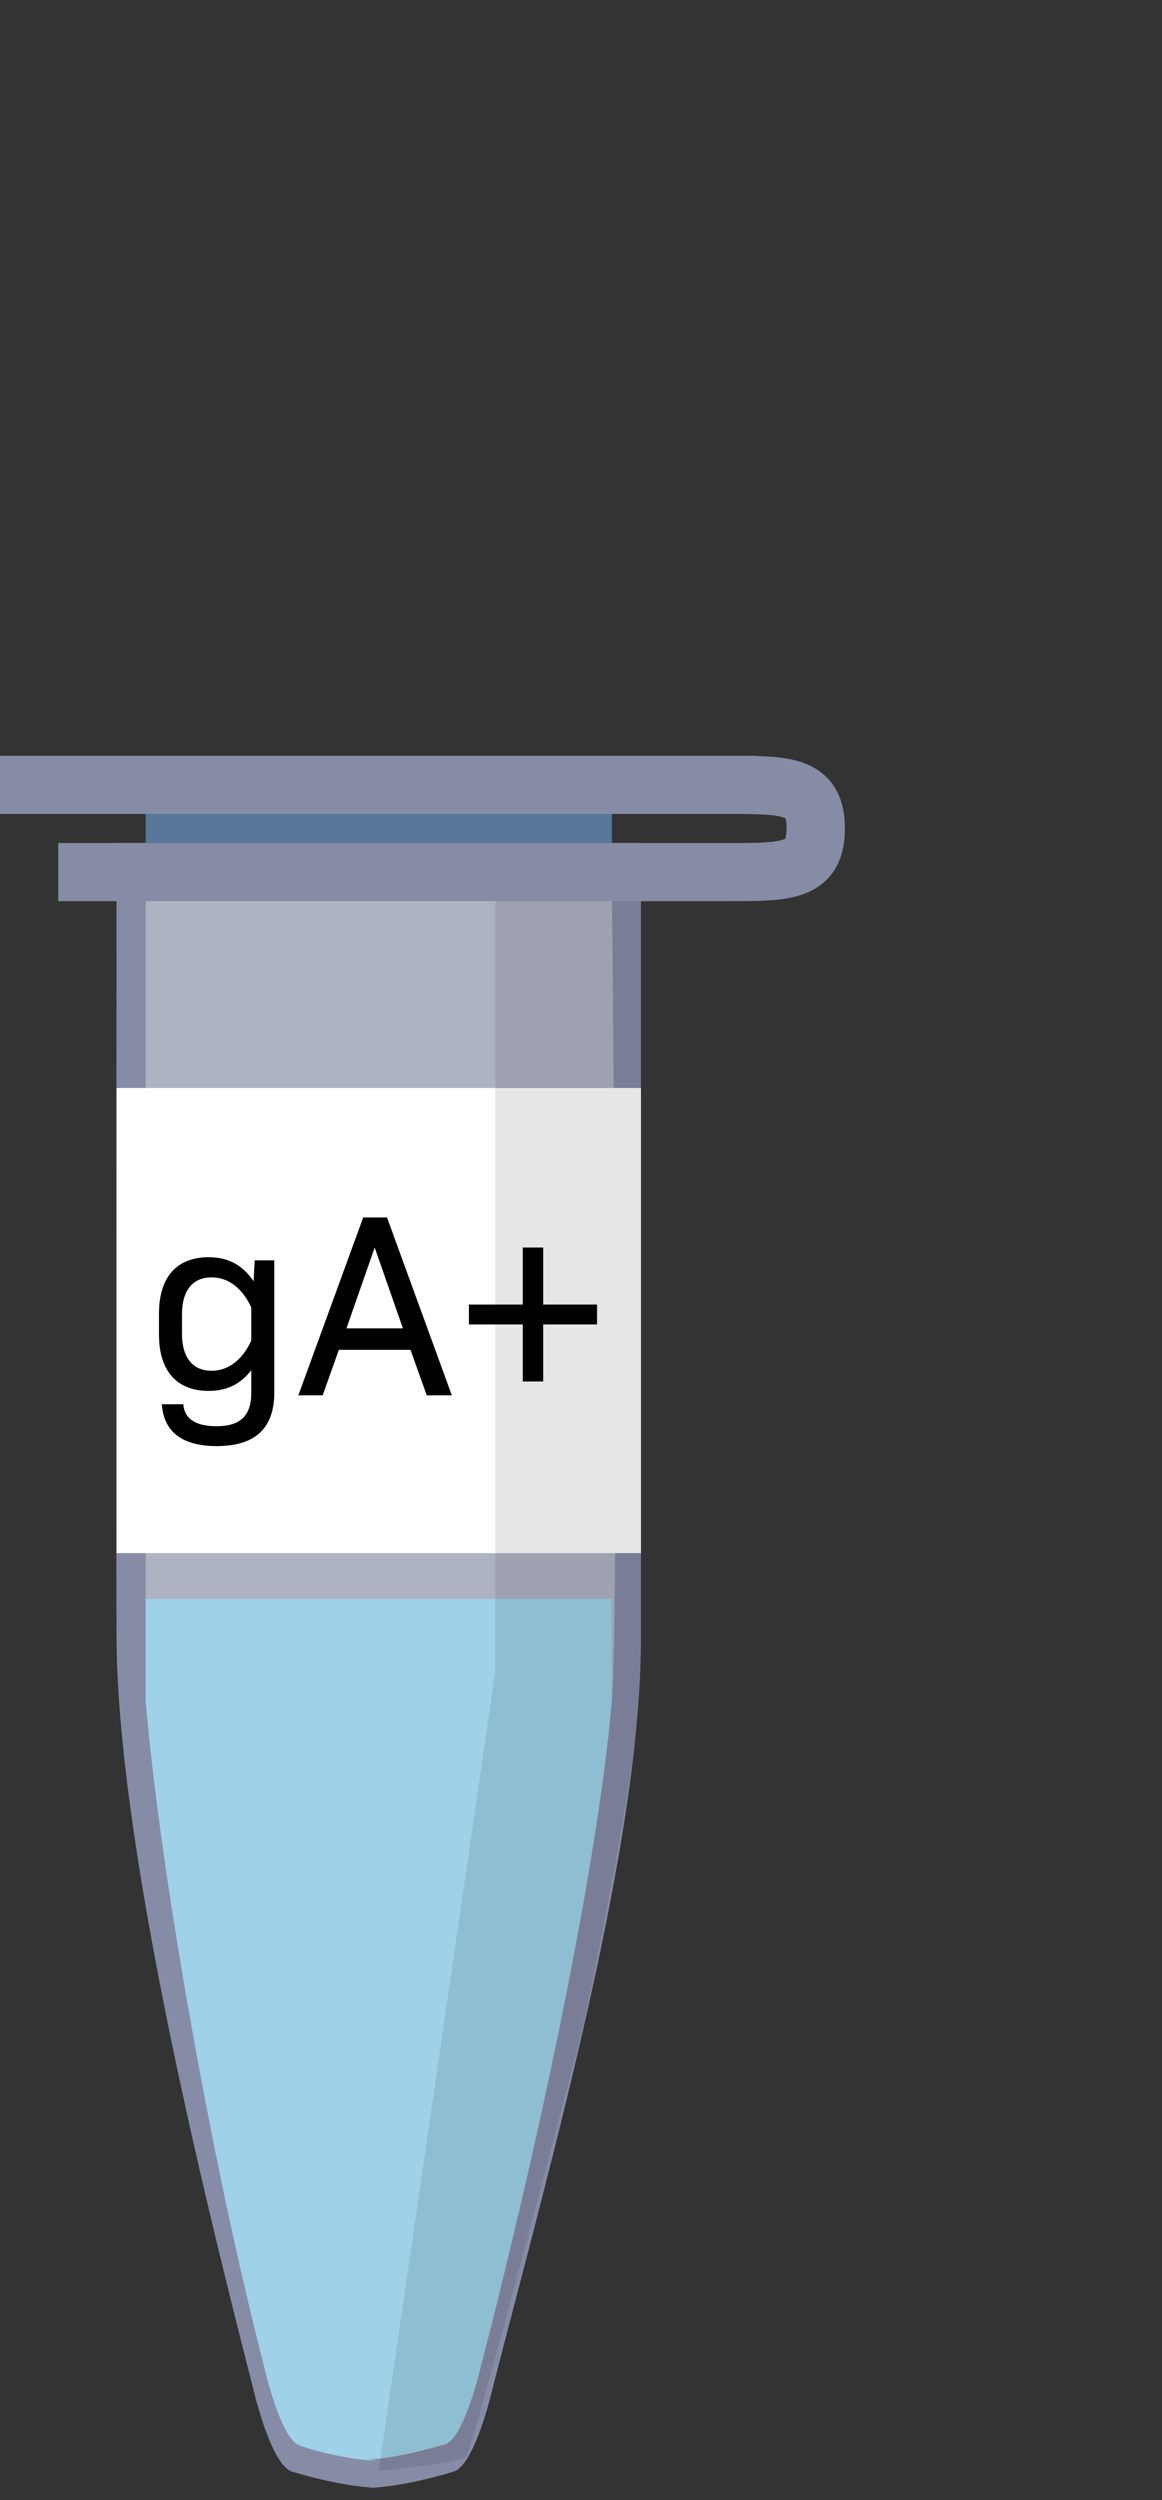 <svg xmlns="http://www.w3.org/2000/svg" width="40" height="86" fill="none" viewBox="0 0 40 86">
    <rect x="0" y="0" width="40" height="86" fill="#333333" stroke="none"/>
    <path fill="#868CA6" d="M13.046 85.58c-.889 0-2.245-.325-2.994-.558-.748-.233-1.356-2.935-1.356-2.935-1.965-7.64-4.624-18.883-4.685-25.66C4 55.084 4.011 29 4.011 29h18.052v27.427c0 7-3.123 18.02-5.087 25.66 0 0-.609 2.702-1.357 2.935-.748.233-2.105.559-2.994.559"/>
    <path fill="#C0C3D2" d="M12.992 84.642c-.795 0-2.011-.28-2.666-.513-.655-.186-1.216-2.655-1.216-2.655-1.778-6.849-3.58-16.945-4.095-22.955V30.427H21.06s.281 24.924 0 28.092c-.514 6.01-2.735 16.06-4.512 22.908 0 0-.562 2.423-1.217 2.656-.655.186-1.87.512-2.666.512" opacity=".7"/>
    <path fill="#868CA6" d="M2.006 29h23.066v2H2.006z"/>
    <path fill="#99DFF9" d="M12.992 84.642c-.795 0-2.011-.28-2.666-.513-.655-.186-1.216-2.655-1.216-2.655-1.778-6.849-3.58-16.945-4.095-22.955V55H21.06v3.52c-.514 6.009-2.735 16.059-4.512 22.907 0 0-.562 2.423-1.217 2.656-.655.186-1.87.512-2.666.512" opacity=".7"/>
    <path fill="#fff" d="M4.012 37.427h18.052v16H4.012z"/>
    <path fill="#000" fill-opacity=".1" d="M17.049 31h5.014v26.51c0 2.945-2.006 12.272-2.006 12.272s-3.792 14.513-4.011 14.727c-.22.215-3.009.491-3.009.491l4.012-27.49V31z"/>
    <path fill="#868CA6" d="M0 26h26.074v2H0z"/>
    <path fill="#577898" d="M5.015 28h16.046v1H5.015z"/>
    <path fill="#868CA6" fill-rule="evenodd" d="M28.755 27.123c.25.422.328.903.328 1.377s-.077.955-.328 1.377c-.266.447-.658.716-1.075.872-.39.146-.822.2-1.23.226-.407.025-.872.025-1.356.025h-.023v-2c.511 0 .916 0 1.254-.021.344-.022.54-.061.65-.103a.406.406 0 0 0 .05-.022l.008-.004a1.351 1.351 0 0 0 .044-.35c0-.134-.011-.224-.024-.282a.422.422 0 0 0-.02-.068l-.007-.004a.406.406 0 0 0-.05-.022c-.111-.042-.307-.081-.651-.102A21.652 21.652 0 0 0 25.071 28v-2h.023c.484 0 .949 0 1.356.025.408.026.84.08 1.23.226.417.156.81.426 1.075.872z" clip-rule="evenodd"/>
    <path fill="#000" d="M7.462 49.746c1.323 0 1.98-.612 1.98-1.845v-4.545h-.675l-.036.72c-.387-.567-.882-.828-1.548-.828-1.08 0-1.71.666-1.71 1.935v.729c0 1.269.63 1.935 1.71 1.935.62 0 1.089-.225 1.467-.711v.765c0 .81-.378 1.161-1.206 1.161-.648 0-1.09-.216-1.134-.756h-.738c.063.954.71 1.44 1.89 1.44zm-.18-2.592c-.64 0-1.017-.441-1.017-1.269v-.675c0-.828.378-1.269 1.017-1.269.585 0 1.062.378 1.368 1.035v1.143c-.306.657-.783 1.035-1.368 1.035zM10.27 48h.837l.558-1.566h2.466L14.69 48h.864l-2.232-6.12h-.819L10.27 48zm1.656-2.304l.972-2.781.972 2.781h-1.944zM17.996 47.523h.702v-1.962h1.854v-.684h-1.854v-1.962h-.702v1.962h-1.854v.684h1.854v1.962z"/>
</svg>
